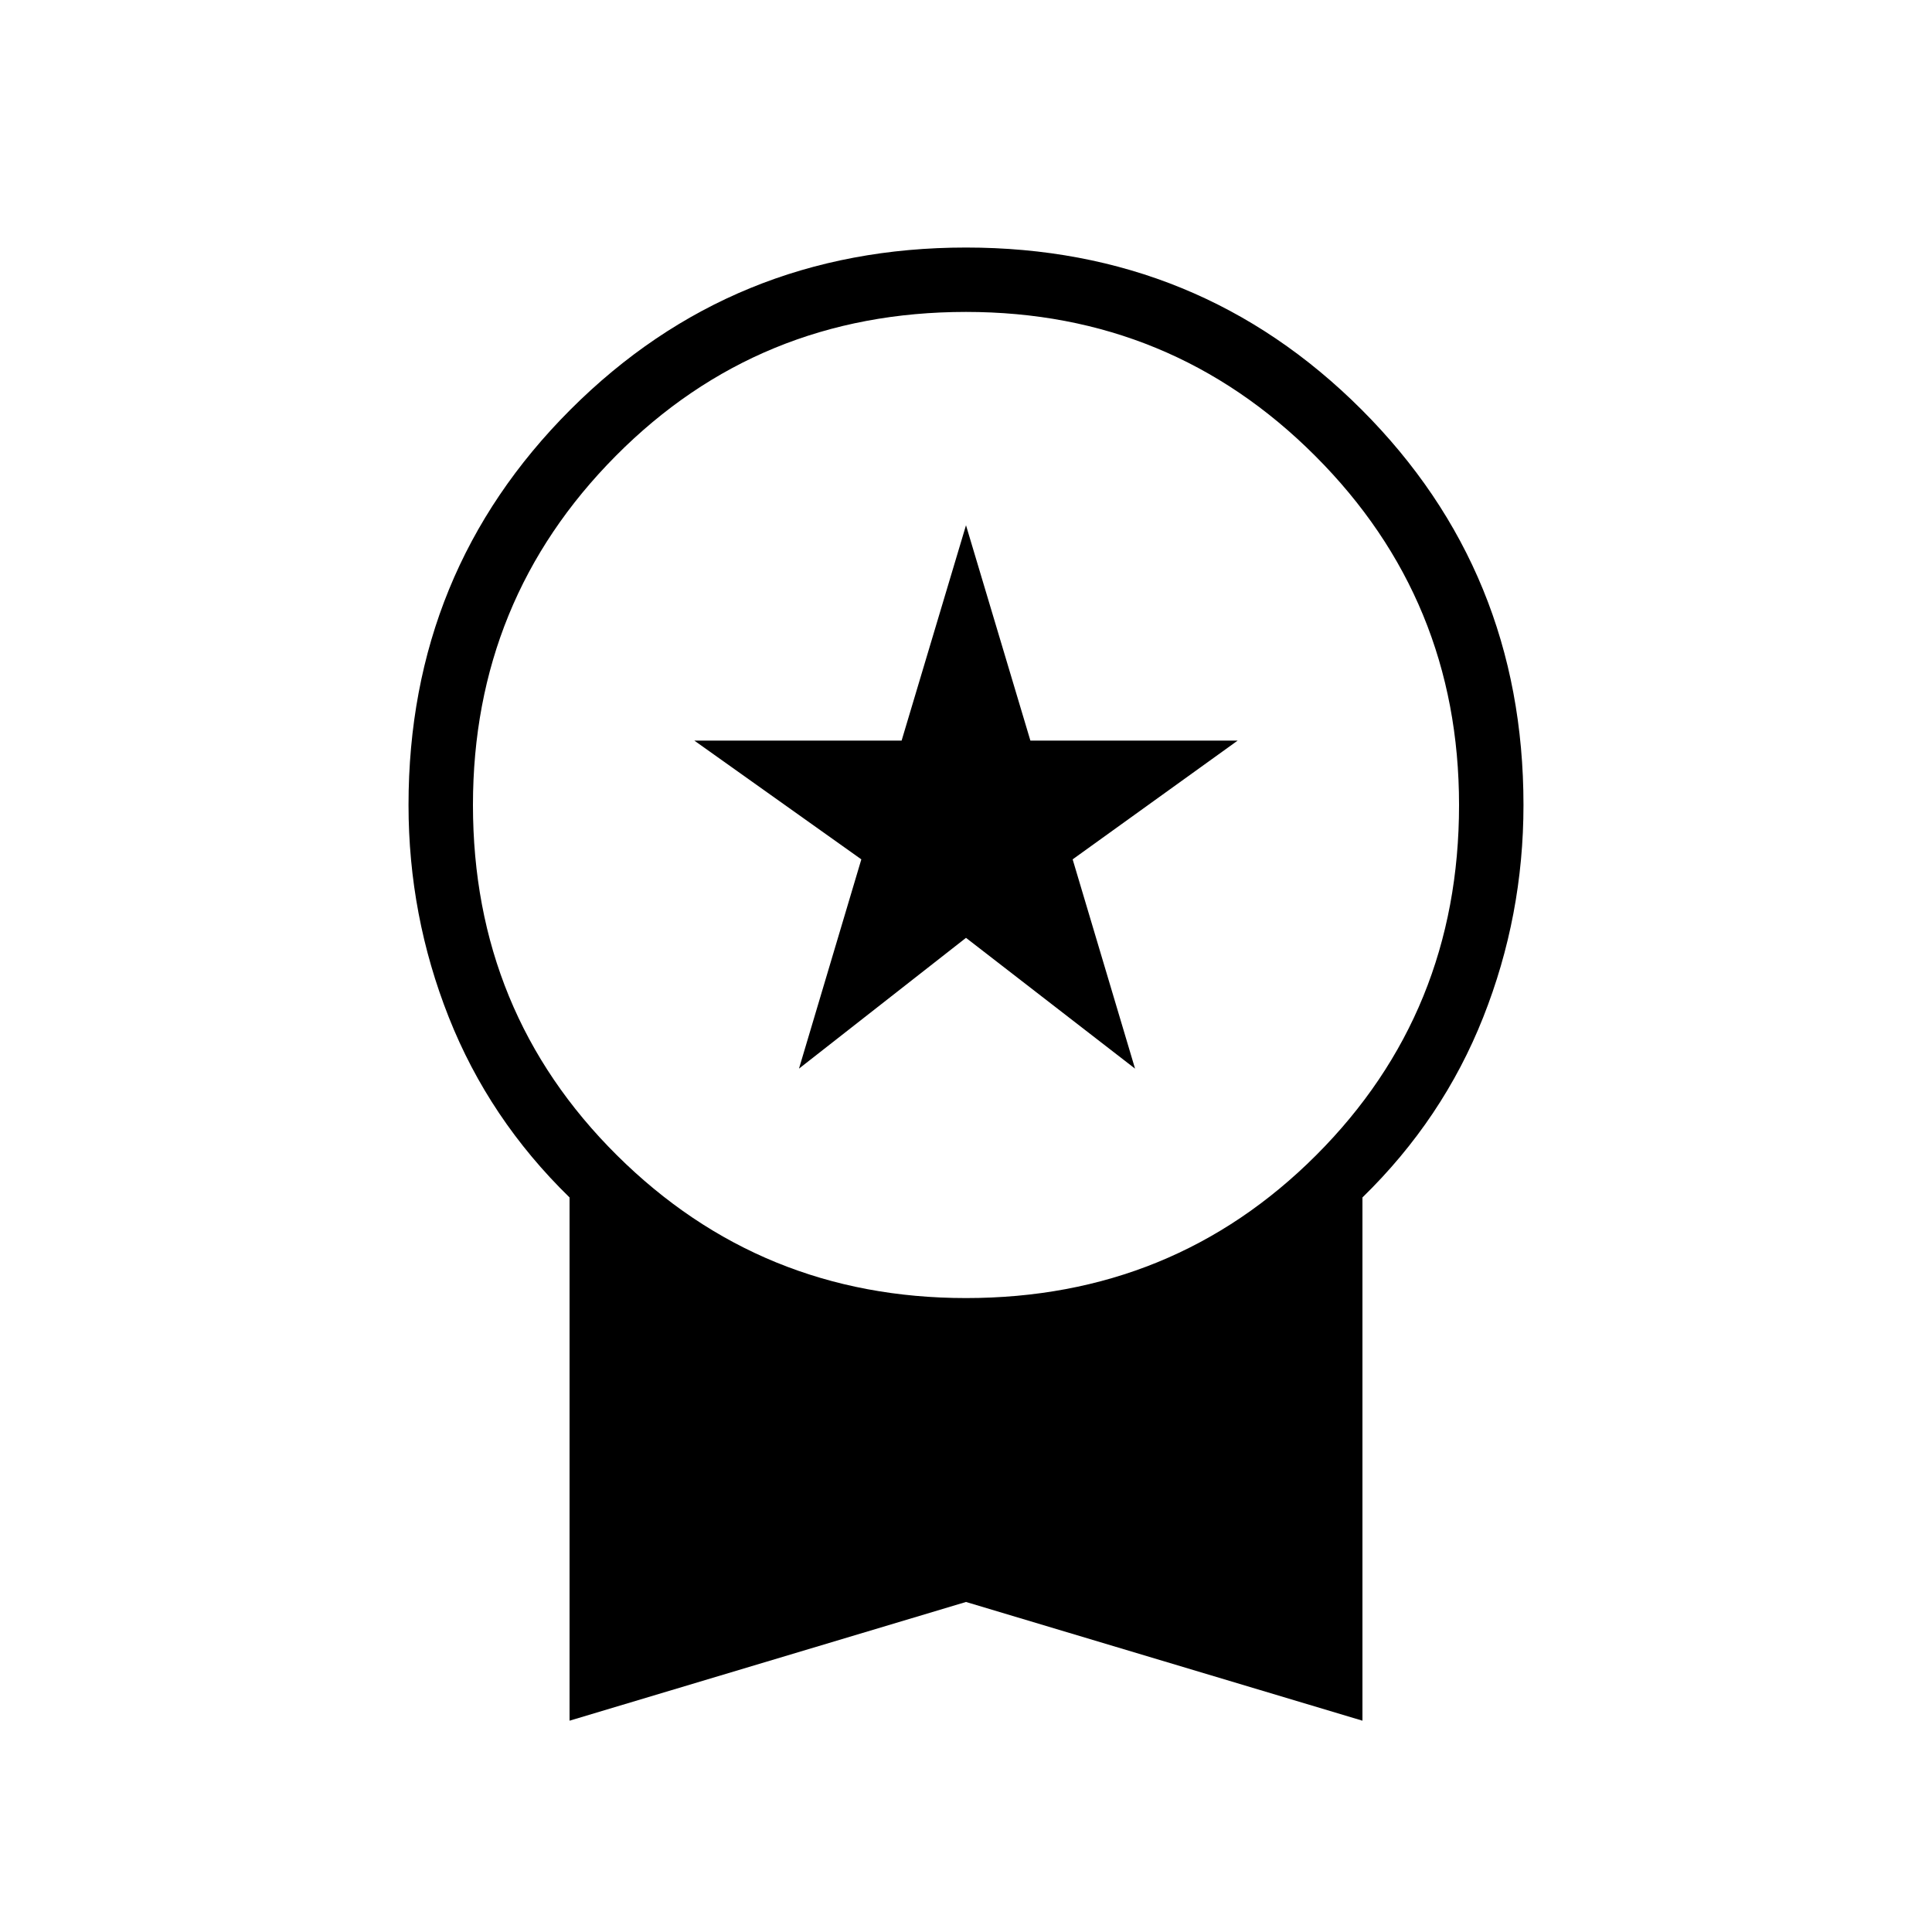 <svg xmlns="http://www.w3.org/2000/svg" height="40" width="40"><path d="m16.542 22.125 1.291-4.333-3.458-2.459h4.292L20 10.875l1.333 4.458h4.292l-3.417 2.459 1.292 4.333-3.5-2.708Zm-4.75 13.5V24.792q-1.667-1.625-2.5-3.73-.834-2.104-.834-4.395 0-4.834 3.354-8.188Q15.167 5.125 20 5.125t8.188 3.354q3.354 3.354 3.354 8.188 0 2.291-.834 4.395-.833 2.105-2.5 3.73v10.833L20 33.167ZM20 26.875q4.292 0 7.25-2.958 2.958-2.959 2.958-7.25 0-4.25-2.979-7.229Q24.25 6.458 20 6.458q-4.292 0-7.25 2.98-2.958 2.979-2.958 7.229 0 4.291 2.979 7.25Q15.75 26.875 20 26.875Z"/></svg>
